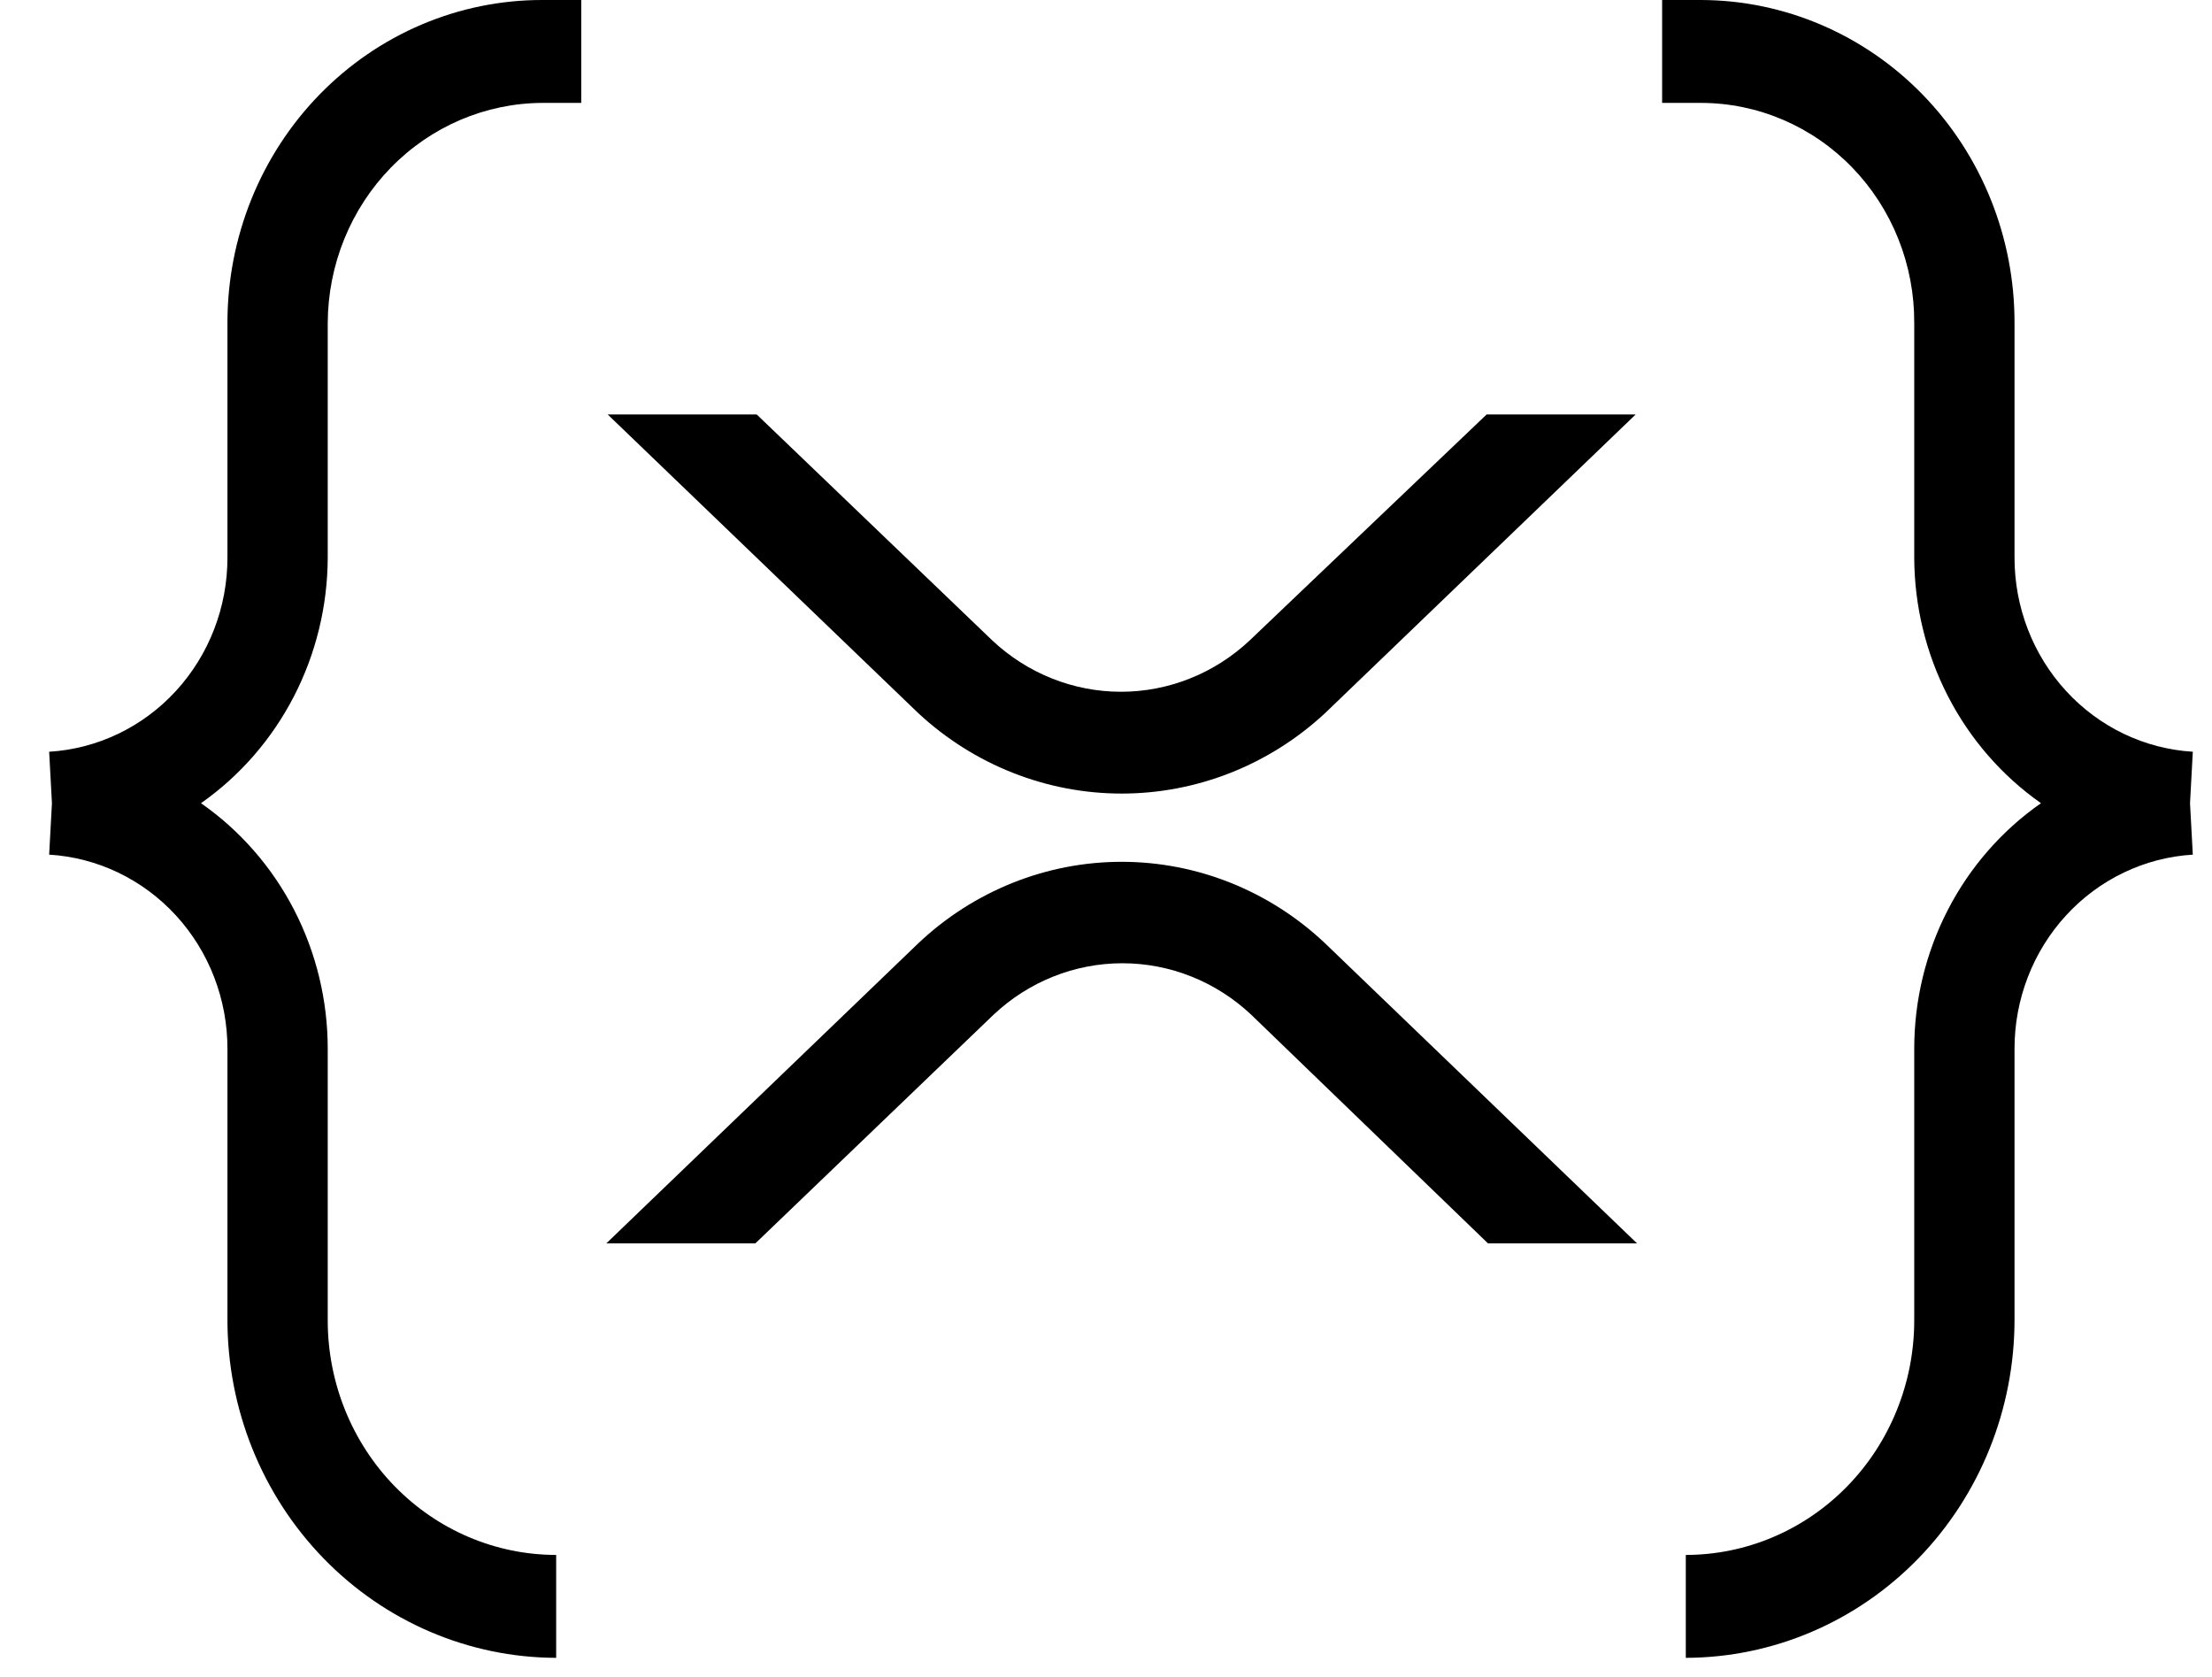 <svg width="384" height="291" viewBox="0 0 384 291" fill="none" xmlns="http://www.w3.org/2000/svg">
<g clip-path="url(#clip0_1346_864)">
<path d="M94.132 17.86H100.902V2.1993e-05H94.132C86.954 -0.007 79.845 1.439 73.211 4.254C66.579 7.069 60.552 11.198 55.476 16.405C50.4 21.612 46.375 27.795 43.631 34.6C40.887 41.404 39.478 48.697 39.484 56.061V96.742C39.499 105.356 36.301 113.649 30.546 119.922C24.791 126.195 16.915 129.972 8.533 130.478L9.017 139.408L8.533 148.338C16.915 148.845 24.791 152.622 30.546 158.894C36.301 165.167 39.499 173.46 39.484 182.074V228.957C39.458 244.514 45.455 259.445 56.155 270.469C66.856 281.493 81.385 287.707 96.55 287.746V269.886C86.034 269.88 75.951 265.591 68.516 257.964C61.08 250.336 56.9 239.992 56.894 229.205V182.074C56.901 173.66 54.9 165.372 51.064 157.934C47.228 150.497 41.675 144.136 34.89 139.408C41.656 134.661 47.194 128.295 51.028 120.862C54.861 113.429 56.874 105.151 56.894 96.742V56.061C56.938 45.944 60.876 36.254 67.85 29.099C74.824 21.945 84.269 17.906 94.132 17.86Z" fill="currentColor"/>
<path d="M295.312 17.86H288.542V0H295.312C309.771 0.039 323.624 5.966 333.826 16.479C344.027 26.991 349.744 41.228 349.718 56.061V96.742C349.703 105.356 352.901 113.649 358.656 119.922C364.411 126.195 372.288 129.972 380.668 130.478L380.185 139.408L380.668 148.338C372.288 148.845 364.411 152.622 358.656 158.894C352.901 165.167 349.703 173.46 349.718 182.074V228.957C349.744 244.514 343.747 259.445 333.047 270.469C322.346 281.493 307.817 287.707 292.652 287.746V269.886C303.168 269.88 313.25 265.591 320.686 257.964C328.121 250.336 332.302 239.992 332.308 229.205V182.074C332.301 173.66 334.302 165.372 338.138 157.934C341.974 150.497 347.527 144.136 354.312 139.408C347.546 134.661 342.008 128.295 338.174 120.862C334.341 113.429 332.328 105.151 332.308 96.742V56.061C332.334 51.058 331.395 46.099 329.548 41.469C327.701 36.838 324.981 32.628 321.544 29.078C318.106 25.529 314.02 22.711 309.518 20.786C305.017 18.861 300.189 17.867 295.312 17.86Z" fill="currentColor"/>
<path d="M258.074 71.94H283.947L230.024 123.784C220.35 132.765 207.768 137.737 194.721 137.737C181.674 137.737 169.092 132.765 159.418 123.784L105.496 71.94H131.368L172.233 111.133C178.336 116.879 186.317 120.067 194.6 120.067C202.883 120.067 210.865 116.879 216.967 111.133L258.074 71.94Z" fill="currentColor"/>
<path d="M131.127 215.812H105.254L159.418 163.72C169.04 154.629 181.641 149.582 194.722 149.582C207.802 149.582 220.404 154.629 230.025 163.72L284.189 215.812H258.316L217.209 176.123C211.107 170.377 203.125 167.189 194.843 167.189C186.56 167.189 178.578 170.377 172.476 176.123L131.127 215.812Z" fill="currentColor"/>
</g>
<defs>
<clipPath id="clip0_1346_864">
<rect width="384" height="290.133" fill="white"/>
</clipPath>
</defs>
</svg>

